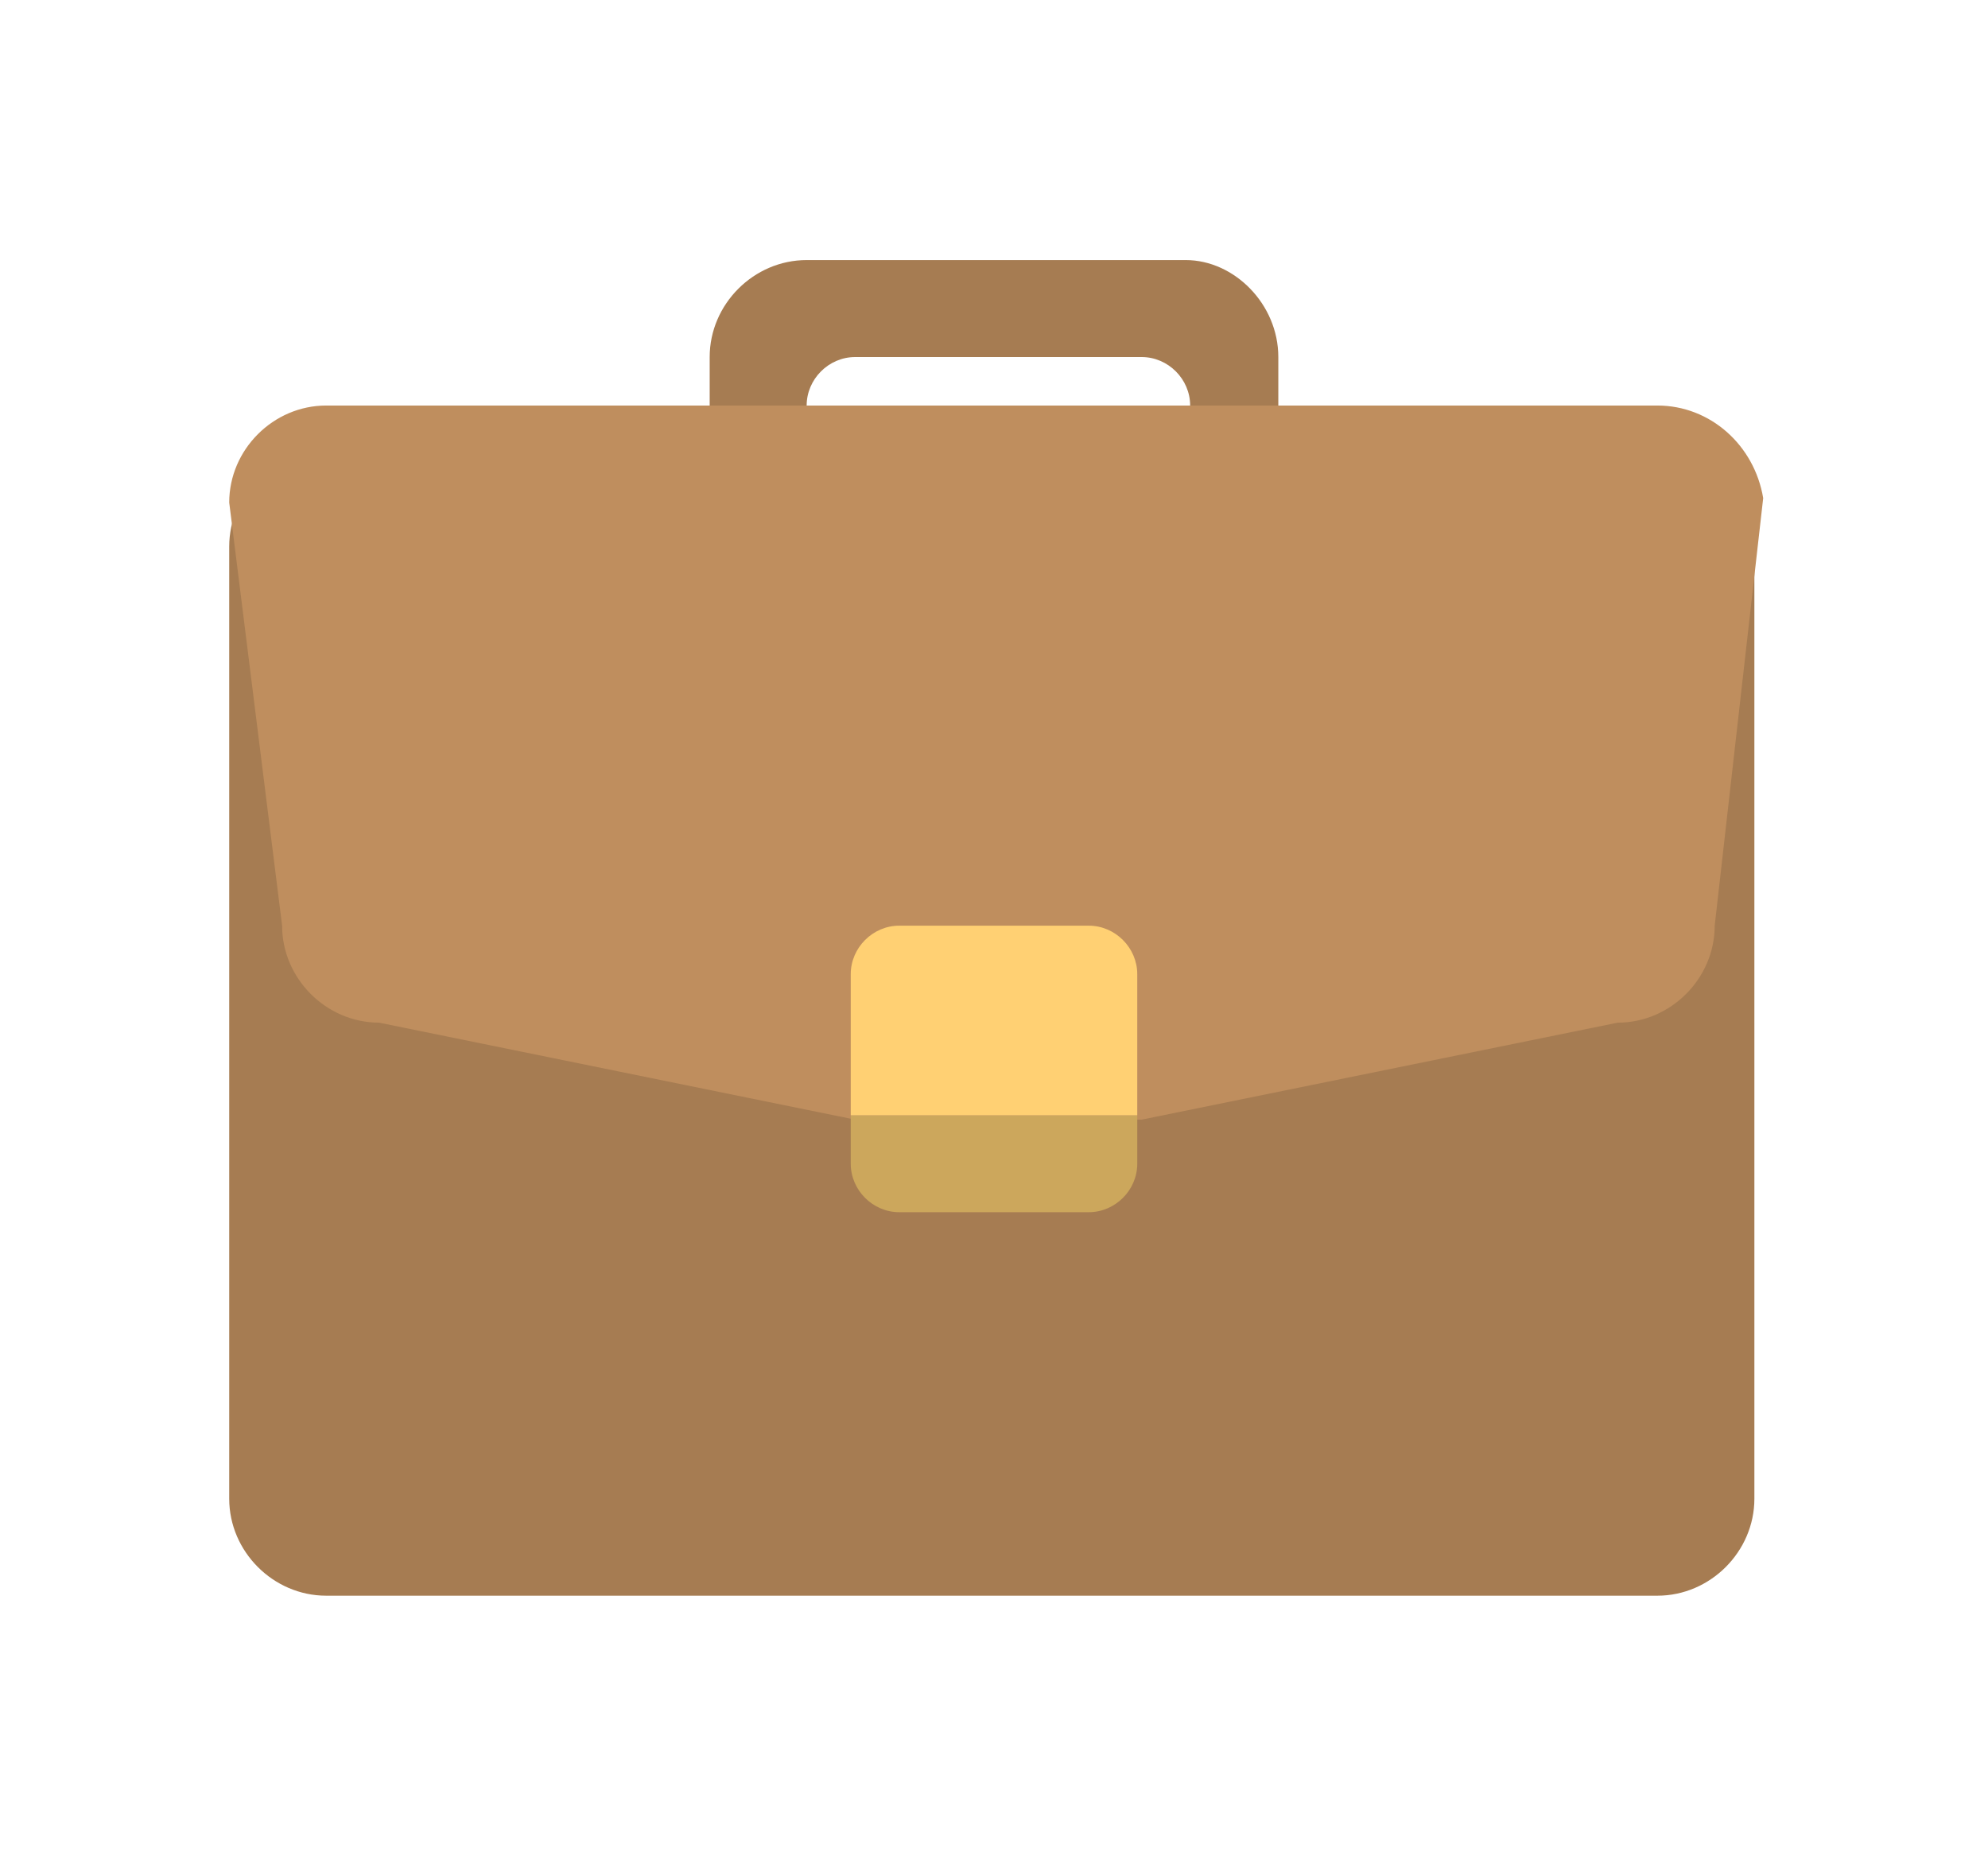 <?xml version="1.0" encoding="utf-8"?>
<!-- Generator: Adobe Illustrator 20.0.0, SVG Export Plug-In . SVG Version: 6.00 Build 0)  -->
<svg version="1.1" id="Layer_1" xmlns="http://www.w3.org/2000/svg" xmlns:xlink="http://www.w3.org/1999/xlink" x="0px" y="0px"
	 viewBox="0 0 45.1 42.1" style="enable-background:new 0 0 45.1 42.1;" xml:space="preserve">
<style type="text/css">
	.st0{fill:#A67C52;}
	.st1{fill:#BF8E5E;}
	.st2{fill:#CCA75C;}
	.st3{fill:#FFD073;}
</style>
<title>icon-mask</title>
<g id="Handle_1_">
	<g>
		<path class="st0" d="M26.9,5.9h-8.6c-1.2,0-2.2,1-2.2,2.2v1.1h2.2c0-0.6,0.5-1.1,1.1-1.1h6.5c0.6,0,1.1,0.5,1.1,1.1H29V8.1
			C29,6.9,28,5.9,26.9,5.9z"/>
	</g>
</g>
<g id="Body_1_">
	<g>
		<path class="st0" d="M37.6,10.2H7.4c-1.2,0-2.2,1-2.2,2.2V34c0,1.2,1,2.2,2.2,2.2h30.2c1.2,0,2.2-1,2.2-2.2V12.4
			C39.8,11.2,38.8,10.2,37.6,10.2z"/>
	</g>
</g>
<g id="Flap">
	<g>
		<path class="st1" d="M37.6,9.2H7.4c-1.2,0-2.2,1-2.2,2.2L6.4,21c0,1.2,1,2.2,2.2,2.2l10.8,2.2h6.5l10.8-2.2c1.2,0,2.2-1,2.2-2.2
			l1.1-9.7C39.8,10.1,38.8,9.2,37.6,9.2z"/>
	</g>
</g>
<g id="Lock_2_">
	<g>
		<path class="st2" d="M19.3,25.3v1.1c0,0.6,0.5,1.1,1.1,1.1h4.3c0.6,0,1.1-0.5,1.1-1.1v-1.1H19.3z"/>
	</g>
</g>
<g id="Lock_3_">
	<g>
		<path class="st3" d="M24.7,21h-4.3c-0.6,0-1.1,0.5-1.1,1.1v3.2h6.5v-3.2C25.8,21.5,25.3,21,24.7,21z"/>
	</g>
</g>
</svg>
